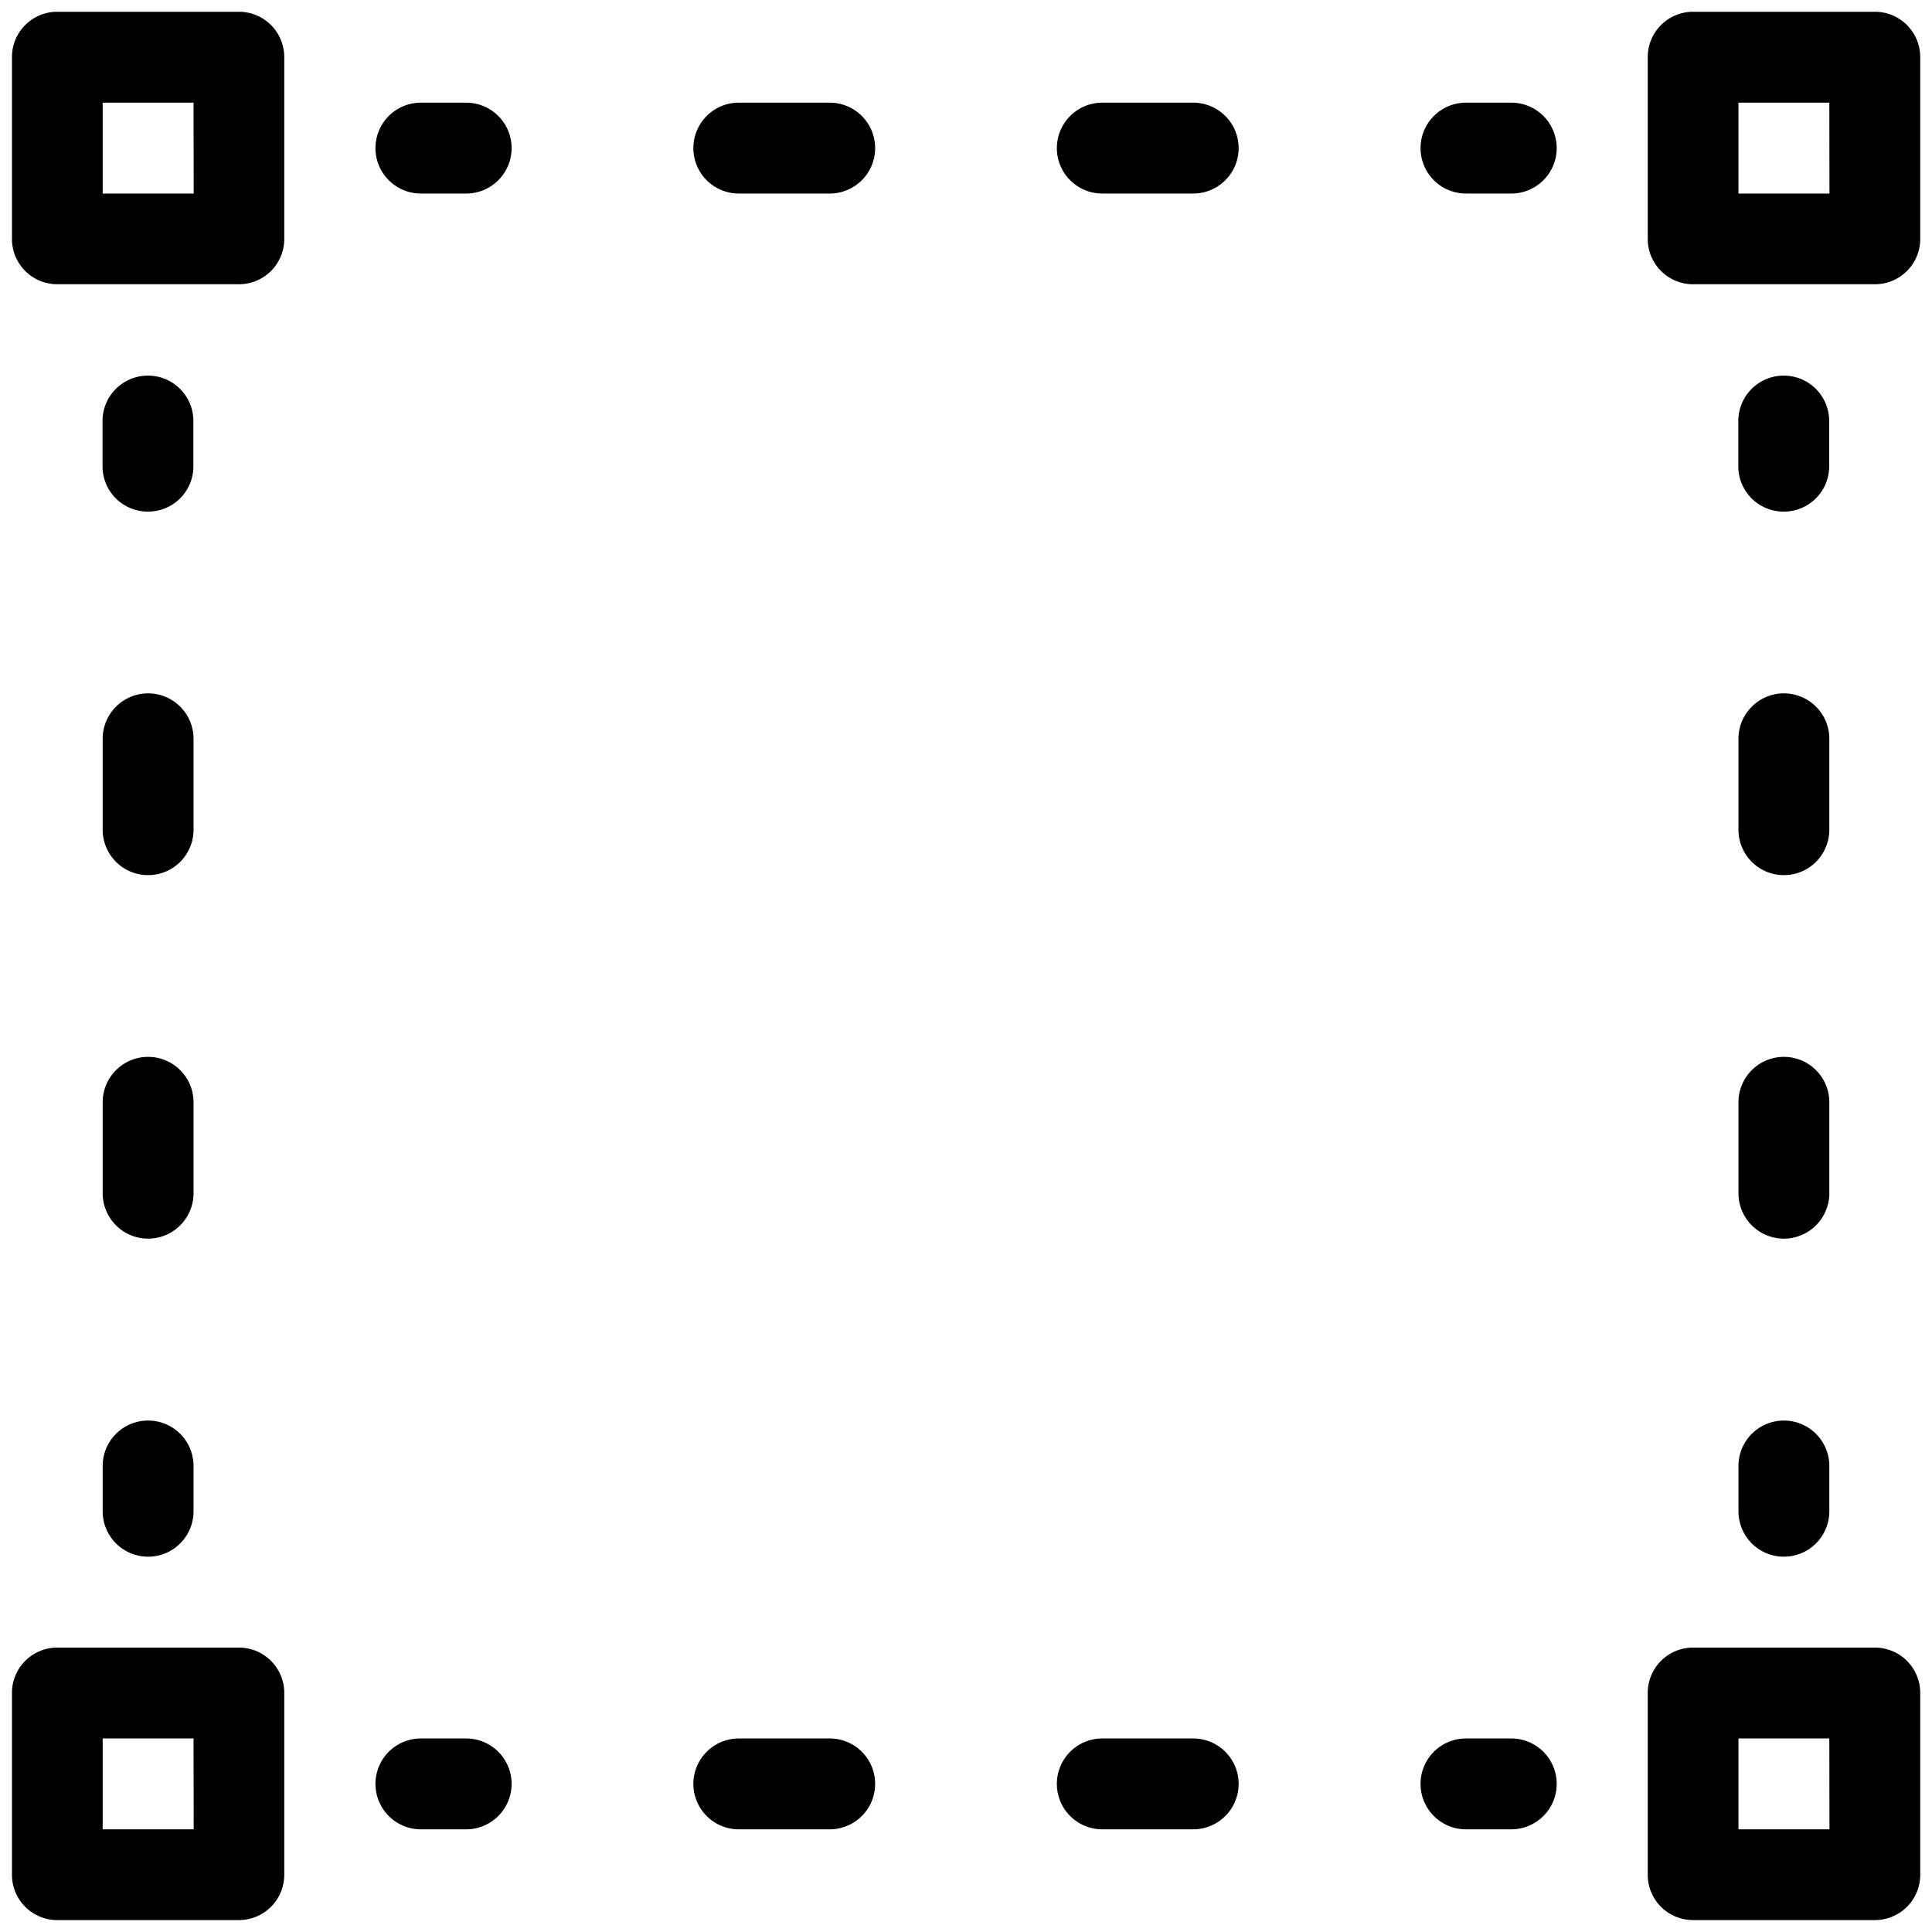 <svg id="圖層_1" data-name="圖層 1" xmlns="http://www.w3.org/2000/svg" viewBox="0 0 512 512"><path d="M27.21,400.5a12,12,0,0,0,24.08,0v-12a12,12,0,0,0-24.08,0Z"/><path d="M27.21,219.88a12,12,0,0,0,24.08,0V195.79a12,12,0,0,0-24.08,0Z"/><path d="M27.21,316.21a12,12,0,1,0,24.08,0V292.12a12,12,0,0,0-24.08,0Z"/><path d="M39.25,135.58a12,12,0,0,0,12-12v-12a12,12,0,1,0-24.08,0v12A12,12,0,0,0,39.25,135.58Z"/><path d="M400.5,460.71h-12a12,12,0,1,0,0,24.08h12a12,12,0,0,0,0-24.08Z"/><path d="M316.21,460.71H292.12a12,12,0,0,0,0,24.08h24.09a12,12,0,1,0,0-24.08Z"/><path d="M219.88,460.71H195.79a12,12,0,1,0,0,24.08h24.09a12,12,0,0,0,0-24.08Z"/><path d="M123.54,460.71h-12a12,12,0,1,0,0,24.08h12a12,12,0,0,0,0-24.08Z"/><path d="M472.75,135.58a12,12,0,0,0,12-12v-12a12,12,0,1,0-24.08,0v12A12,12,0,0,0,472.75,135.58Z"/><path d="M460.71,219.88a12,12,0,0,0,24.08,0V195.79a12,12,0,1,0-24.08,0Z"/><path d="M460.71,316.21a12,12,0,1,0,24.08,0V292.12a12,12,0,0,0-24.08,0Z"/><path d="M460.71,400.5a12,12,0,0,0,24.08,0v-12a12,12,0,0,0-24.08,0Z"/><path d="M123.54,27.21h-12a12,12,0,0,0,0,24.08h12a12,12,0,1,0,0-24.08Z"/><path d="M219.88,27.21H195.79a12,12,0,1,0,0,24.08h24.09a12,12,0,0,0,0-24.08Z"/><path d="M316.21,27.21H292.12a12,12,0,0,0,0,24.08h24.09a12,12,0,1,0,0-24.08Z"/><path d="M400.5,27.21h-12a12,12,0,1,0,0,24.08h12a12,12,0,1,0,0-24.08Z"/><path d="M63.33,3.12H15.17a12,12,0,0,0-12,12.05V63.33a12,12,0,0,0,12.05,12H63.33a12,12,0,0,0,12-12V15.17A12,12,0,0,0,63.33,3.12Zm-12,48.17H27.21V27.21H51.29Z"/><path d="M496.83,3.12H448.67a12,12,0,0,0-12,12.05V63.33a12,12,0,0,0,12,12h48.16a12,12,0,0,0,12.05-12V15.17A12,12,0,0,0,496.83,3.12Zm-12,48.17H460.71V27.21h24.08Z"/><path d="M63.33,436.63H15.17a12,12,0,0,0-12,12v48.16a12,12,0,0,0,12.05,12.05H63.33a12,12,0,0,0,12-12.05V448.67A12,12,0,0,0,63.33,436.63Zm-12,48.16H27.21V460.71H51.29Z"/><path d="M496.83,436.63H448.67a12,12,0,0,0-12,12v48.16a12,12,0,0,0,12,12.05h48.16a12,12,0,0,0,12.05-12.05V448.67A12,12,0,0,0,496.83,436.63Zm-12,48.16H460.71V460.71h24.08Z"/></svg>